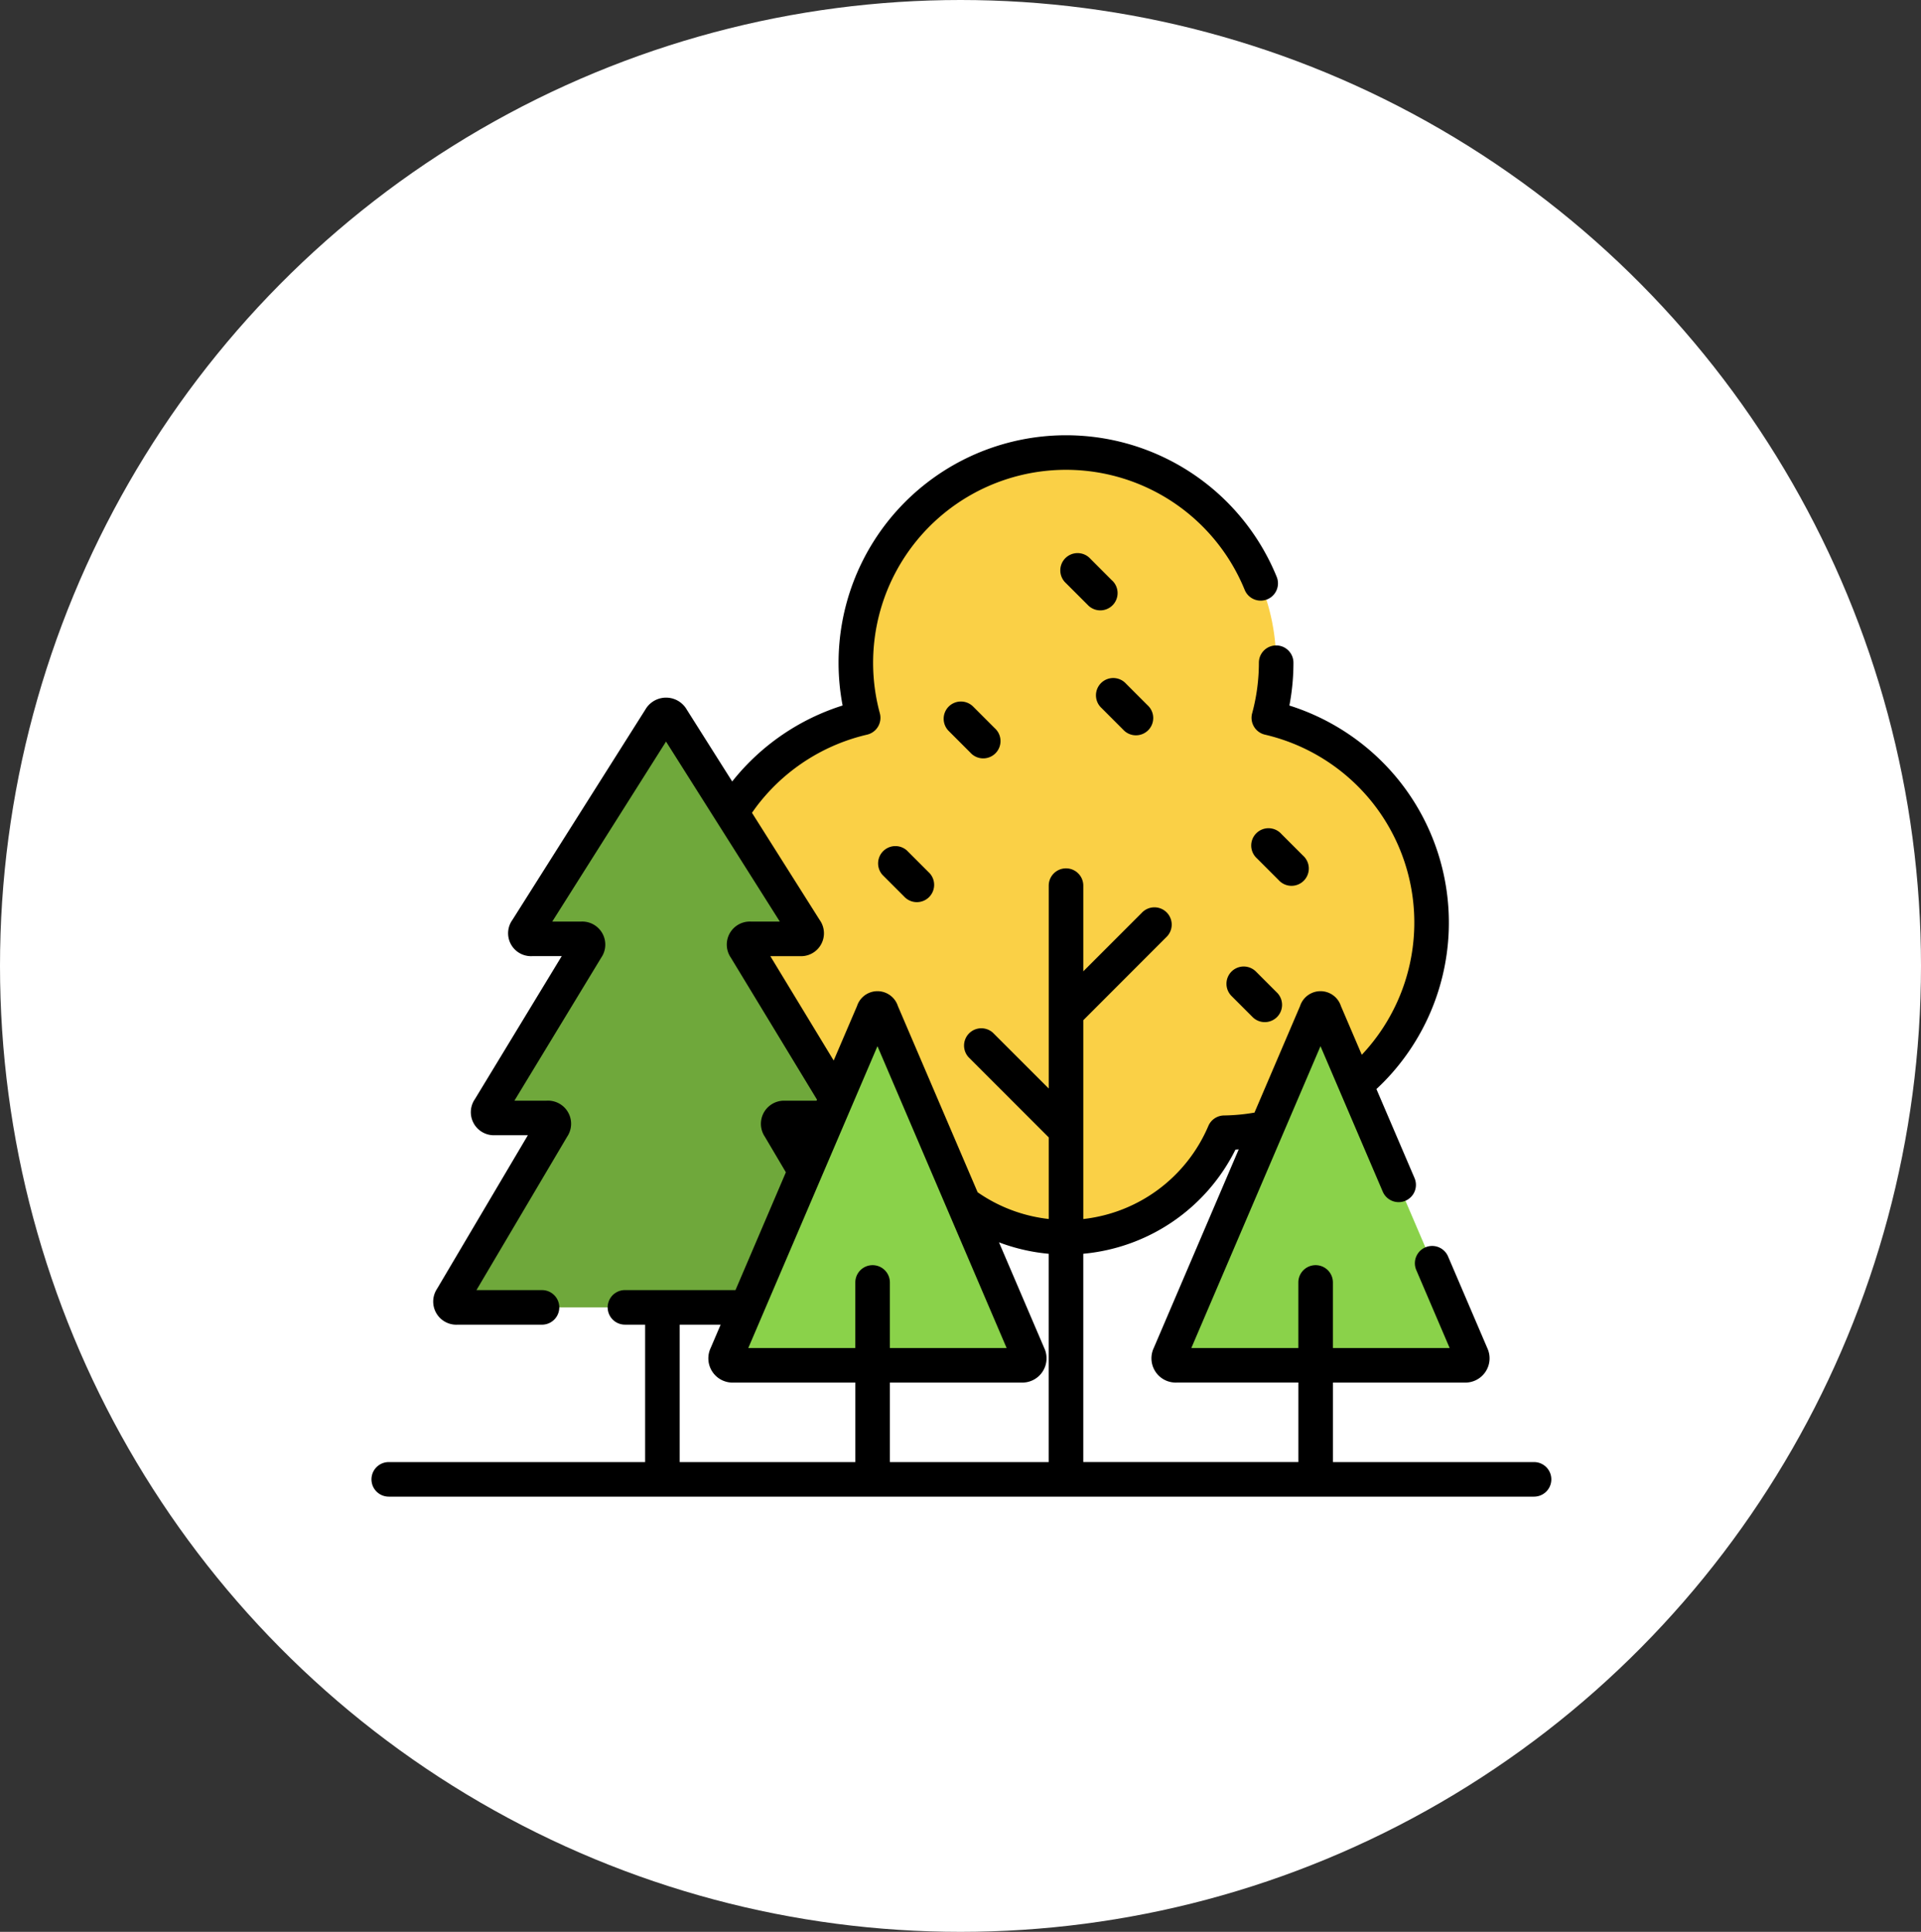<svg xmlns="http://www.w3.org/2000/svg" width="181" height="182" viewBox="0 0 181 182">
  <rect x="0" y="0" width="181" height="182" fill="#333333" stroke="none"/>
  <g id="t4-ic1" transform="translate(-290.5 -824)">
    <ellipse id="Ellipse_4389" data-name="Ellipse 4389" cx="90.5" cy="91" rx="90.5" ry="91" transform="translate(290.5 824)" fill="#fff"/>
    <g id="ambiente" transform="translate(325.5 864.998)">
      <path id="Path_151025" data-name="Path 151025" d="M202.632,71.589a19.838,19.838,0,0,0,4.006-.461l4.638-10.835c.235-.549.619-.549.854,0l2.883,6.735a19.8,19.8,0,0,0-8.178-34.53,19.8,19.8,0,1,0-38.224,0A19.837,19.837,0,0,0,156.2,41.432L163.137,52.4c.32.5.092.918-.505.918h-4.57c-.6,0-.832.418-.522.928l8.551,14.087,3.443-8.044c.235-.549.619-.549.854,0l7.685,17.955a16.205,16.205,0,0,0,24.56-6.66Zm0,0" transform="translate(-122.284 -5.871)" fill="#fad046"/>
      <path id="Path_151026" data-name="Path 151026" d="M67.762,164.34l-2.4-4.062c-.3-.514-.064-.935.533-.935H69.9l.795-1.857L62.143,143.4c-.31-.511-.075-.928.522-.928h4.57c.6,0,.825-.413.506-.918l-12.519-19.8a.634.634,0,0,0-1.16,0l-12.517,19.8c-.319.5-.092.918.506.918h4.571c.6,0,.832.418.522.928l-9.115,15.016c-.31.511-.075.928.522.928H43.4c.6,0,.836.421.533.935l-9.449,15.978c-.3.514-.064.935.533.935H62.26Zm0,0" transform="translate(-26.889 -95.02)" fill="#6fa83b"/>
      <path id="Path_151027" data-name="Path 151027" d="M181.6,282.364a.665.665,0,0,0,.659-1l-13.784-32.2c-.235-.549-.62-.549-.855,0l-13.785,32.2a.665.665,0,0,0,.658,1Zm0,0" transform="translate(-120.366 -194.739)" fill="#8ad24a"/>
      <path id="Path_151028" data-name="Path 151028" d="M373.846,282.364a.665.665,0,0,0,.659-1l-13.784-32.2c-.235-.549-.62-.549-.855,0l-13.785,32.2a.665.665,0,0,0,.659,1Zm0,0" transform="translate(-270.874 -194.739)" fill="#8ad24a"/>
      <path id="Path_151029" data-name="Path 151029" d="M303.971,53.941,301.934,51.9a1.628,1.628,0,1,0-2.3,2.3l2.037,2.036a1.628,1.628,0,1,0,2.3-2.3Zm0,0" transform="translate(-234.2 -40.261)"/>
      <path id="Path_151030" data-name="Path 151030" d="M317.145,110.418a1.628,1.628,0,1,0,2.3-2.3l-2.036-2.037a1.628,1.628,0,1,0-2.3,2.3Zm0,0" transform="translate(-246.316 -82.672)"/>
      <path id="Path_151031" data-name="Path 151031" d="M248.772,116.03a1.628,1.628,0,0,0,0,2.3l2.036,2.037a1.629,1.629,0,1,0,2.3-2.3l-2.036-2.037A1.629,1.629,0,0,0,248.772,116.03Zm0,0" transform="translate(-194.383 -90.463)"/>
      <path id="Path_151032" data-name="Path 151032" d="M384.589,175.651a1.629,1.629,0,1,0,2.3-2.3l-2.036-2.036a1.629,1.629,0,1,0-2.3,2.3Zm0,0" transform="translate(-299.116 -133.741)"/>
      <path id="Path_151033" data-name="Path 151033" d="M222.329,178.48a1.629,1.629,0,0,0-2.3,2.3l2.037,2.037a1.628,1.628,0,1,0,2.3-2.3Zm0,0" transform="translate(-171.879 -139.354)"/>
      <path id="Path_151034" data-name="Path 151034" d="M371.495,231.014a1.628,1.628,0,0,0,0,2.3l2.037,2.037a1.628,1.628,0,0,0,2.3-2.3l-2.036-2.037A1.629,1.629,0,0,0,371.495,231.014Zm0,0" transform="translate(-290.46 -180.481)"/>
      <path id="Path_151035" data-name="Path 151035" d="M109.54,96.744H90.591v-7.49h12.38a2.285,2.285,0,0,0,2.156-3.267l-3.689-8.616a1.628,1.628,0,0,0-2.994,1.282L101.589,86h-11V79.821a1.628,1.628,0,1,0-3.257,0V86H77.248L89.419,57.563l5.867,13.706a1.628,1.628,0,0,0,2.994-1.282L94.688,61.6c.218-.2.433-.407.643-.619a21.426,21.426,0,0,0,1.449-28.492,21.559,21.559,0,0,0-10.292-7.018,21.4,21.4,0,0,0,.383-4.035,1.628,1.628,0,0,0-3.257,0A18.236,18.236,0,0,1,82.98,26.2a1.627,1.627,0,0,0,1.205,2.013A18.261,18.261,0,0,1,94.246,34.53a18.159,18.159,0,0,1-.936,23.845l-1.966-4.594a2.023,2.023,0,0,0-3.849,0L83.2,63.82a18.216,18.216,0,0,1-2.871.269,1.627,1.627,0,0,0-1.476.989,14.562,14.562,0,0,1-11.783,8.769V55.117l7.8-7.806a1.628,1.628,0,1,0-2.3-2.3l-5.5,5.5V42.438a1.628,1.628,0,1,0-3.257,0V61.552L58.548,56.29a1.629,1.629,0,0,0-2.3,2.3l7.565,7.565v7.688a14.551,14.551,0,0,1-6.7-2.519L49.6,53.781a2.023,2.023,0,0,0-3.849,0l-2.2,5.134-5.97-9.835h2.762a2.157,2.157,0,0,0,1.882-3.416L35.853,35.577c.247-.355.5-.706.78-1.047a18.257,18.257,0,0,1,10.06-6.316A1.629,1.629,0,0,0,47.9,26.2,18.179,18.179,0,0,1,82.277,14.574a1.628,1.628,0,0,0,3.015-1.23,21.435,21.435,0,0,0-40.9,12.123A21.566,21.566,0,0,0,34.1,32.486c-.037.047-.072.095-.109.142l-4.277-6.766a2.253,2.253,0,0,0-3.914,0l-12.517,19.8a2.157,2.157,0,0,0,1.882,3.416h2.762L9.747,62.55a2.171,2.171,0,0,0,1.915,3.4h3.075L6.188,80.407A2.18,2.18,0,0,0,8.123,83.8h7.945a1.628,1.628,0,1,0,0-3.257H9.892l8.548-14.456a2.179,2.179,0,0,0-1.935-3.391H13.469l8.178-13.471a2.171,2.171,0,0,0-1.914-3.4h-2.7l10.721-16.96,10.723,16.96h-2.7a2.171,2.171,0,0,0-1.914,3.4L41.979,62.6l-.042.1H39a2.18,2.18,0,0,0-1.935,3.392l1.982,3.351L34.3,80.541H23.884a1.628,1.628,0,0,0,0,3.257h1.9V96.744H1.629a1.628,1.628,0,0,0,0,3.257H109.54a1.628,1.628,0,0,0,0-3.257ZM81.407,67.308c.1-.006.2-.015.307-.023l-8,18.7a2.285,2.285,0,0,0,2.156,3.267H87.334v7.49H67.068V77.118a17.815,17.815,0,0,0,14.34-9.811Zm-17.6,9.812V96.744H48.848v-7.49h12.38a2.285,2.285,0,0,0,2.156-3.267l-4.257-9.945a17.782,17.782,0,0,0,4.683,1.079ZM47.676,57.563,59.846,86h-11V79.822a1.628,1.628,0,1,0-3.257,0V86H35.505ZM29.04,83.8H32.9l-.936,2.188a2.285,2.285,0,0,0,2.156,3.267H45.592v7.49H29.04Zm0,0" transform="translate(0)"/>
    </g>
  </g>
</svg>
